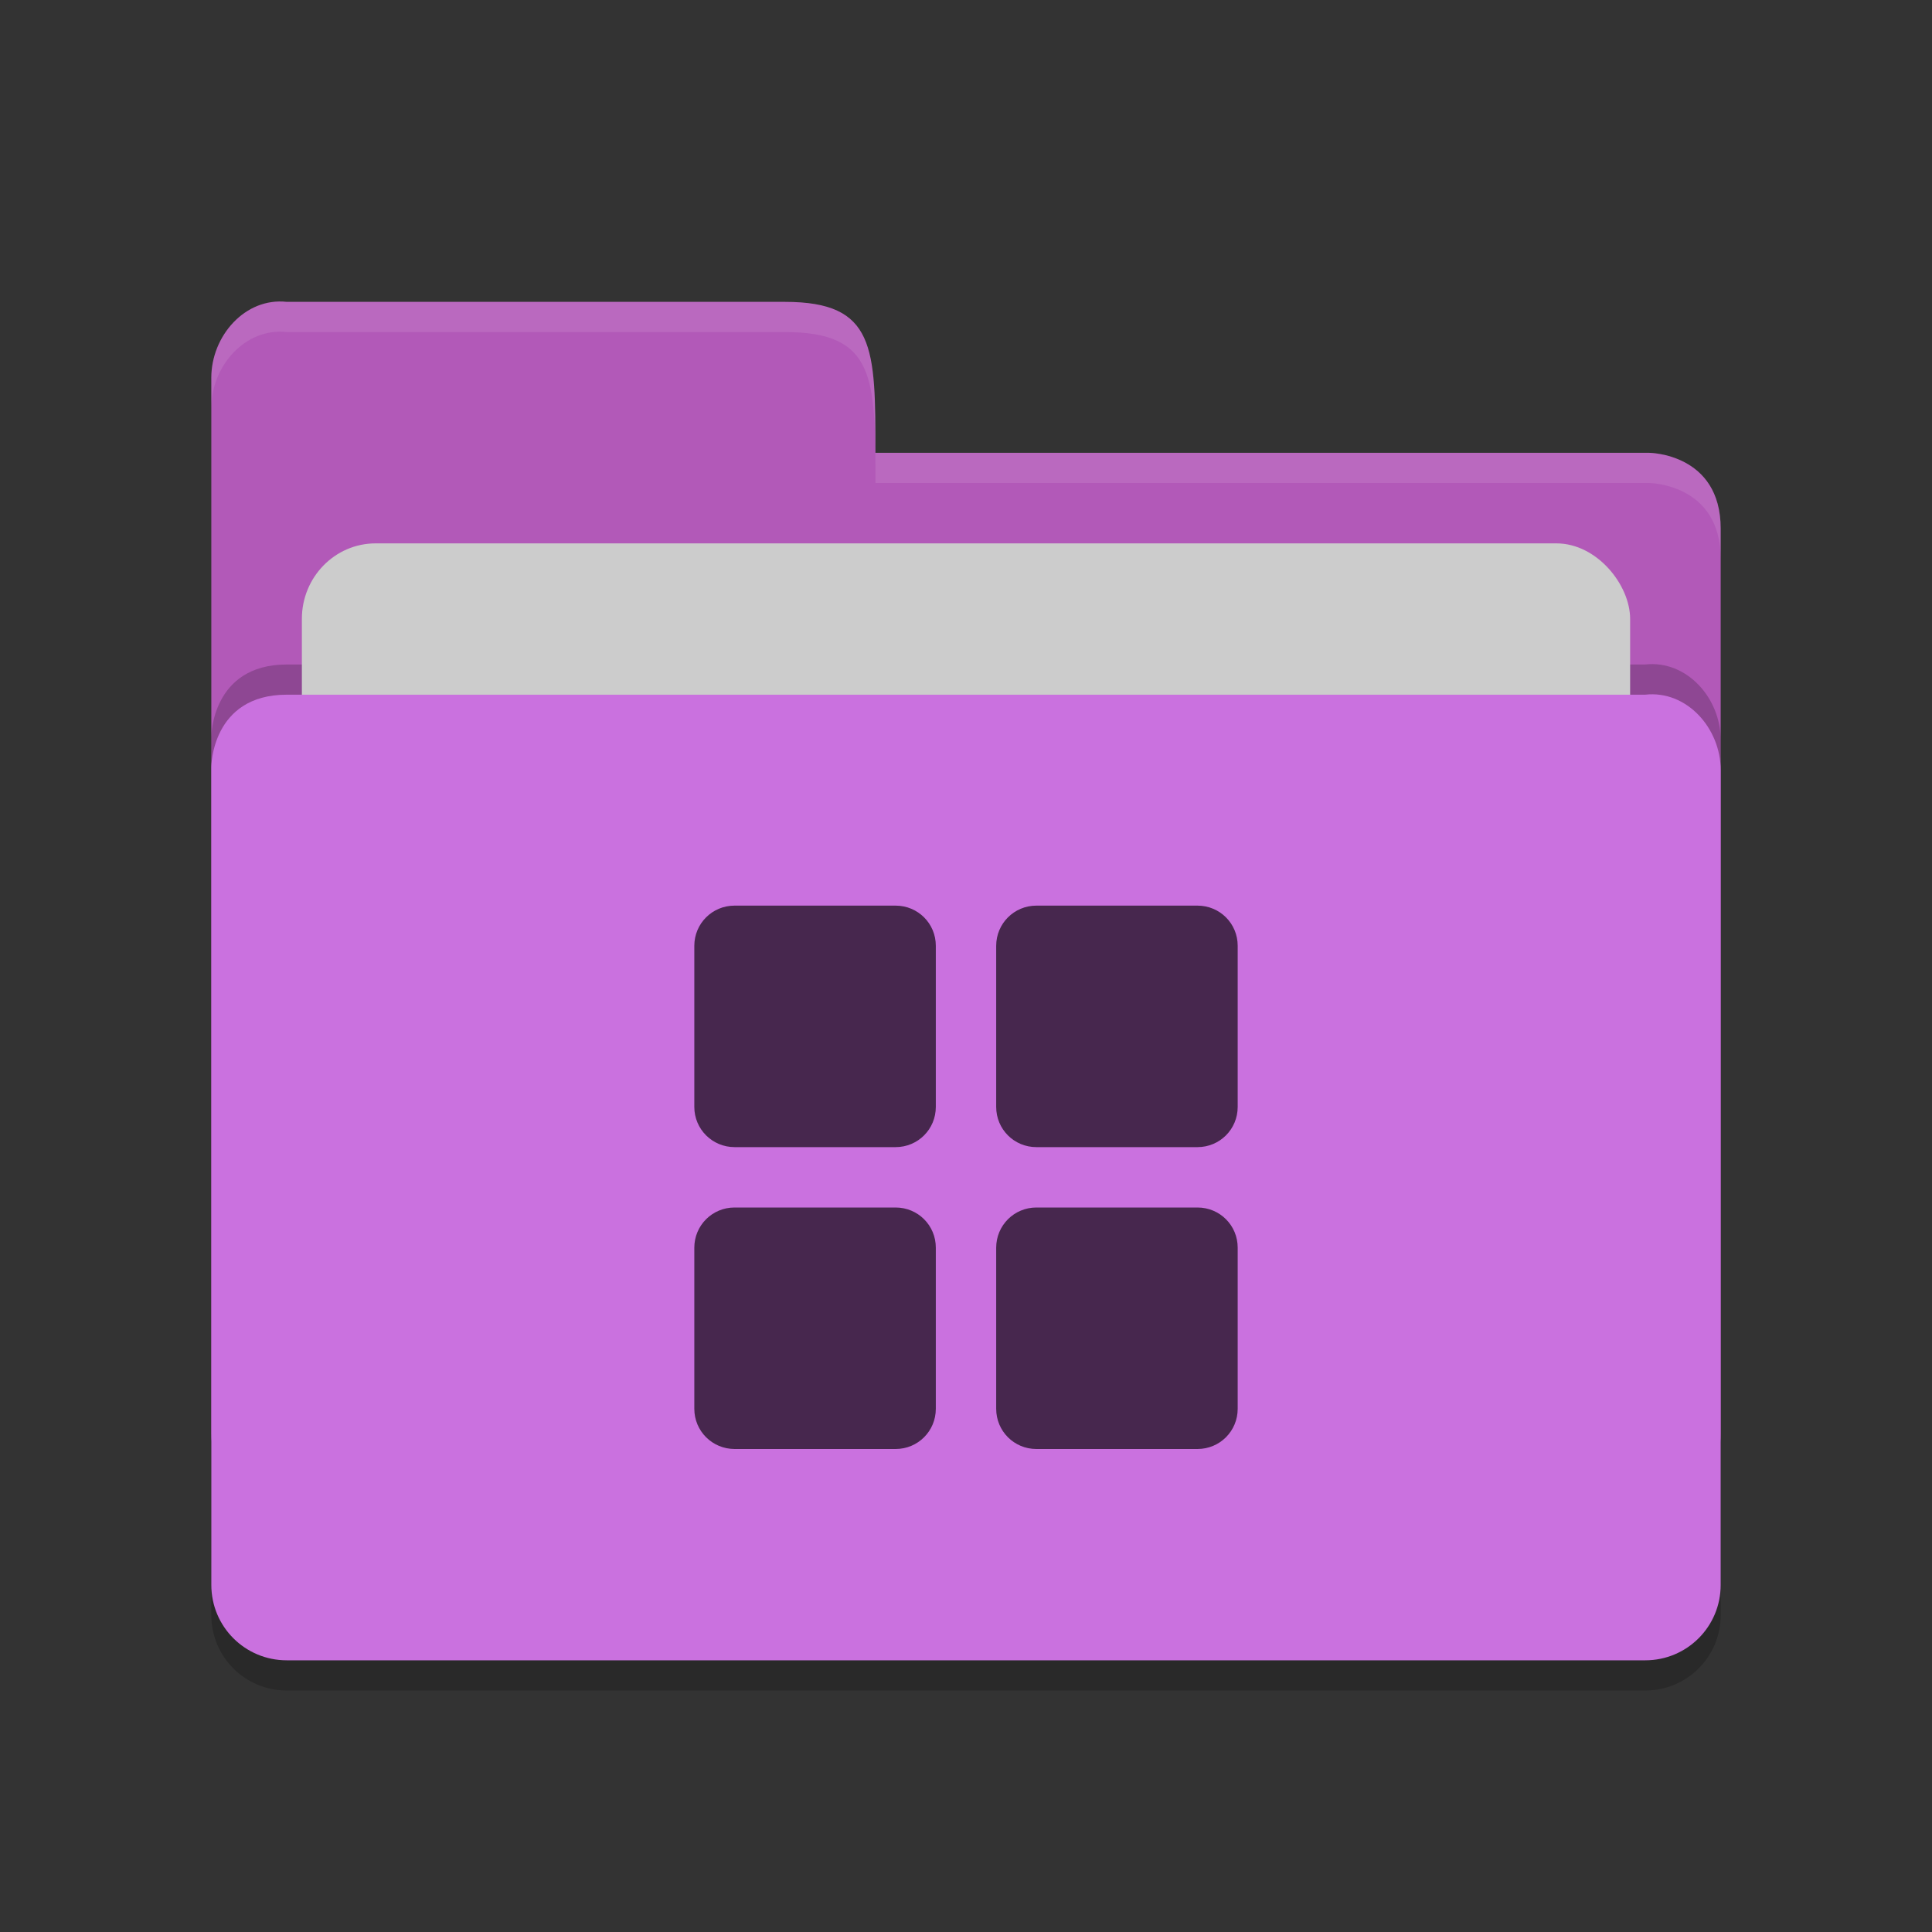<?xml version="1.0" encoding="UTF-8" standalone="no"?>
<svg xmlns="http://www.w3.org/2000/svg" height="64" viewBox="0 0 64 64" width="64" version="1.1">
 <rect x="0" y="0" width="64" height="64" fill="#333333" stroke="none"/>
 <path d="m 57,53.501 0,-26.99 c 0,-1.384 -1.123,-2.652 -2.5,-2.499 l -20,0 -4.5,4.09e-4 -20.5,0 C 7,24.013 7,26.408 7,26.408 L 7,53.501 C 7,54.885 8.115,56 9.5,56 l 45,0 c 1.385,0 2.5,-1.115 2.5,-2.499 z" style="opacity:0.2;fill:#000000;fill-opacity:1"/>
 <path style="fill:#b259b8;fill-opacity:1" d="M 7,47.5 7,12.513 C 7,11.128 8.123,9.847 9.5,10 L 26,10 c 3,0 3,1.51 3,5 l 25.628,0 c 0,0 2.372,0.012 2.372,2.511 l 0,29.99 c 0,1.384 -1.115,2.499 -2.5,2.499 l -44.999,0 c -1.385,0 -2.5,-1.115 -2.5,-2.499 z"/>
 <path d="m 57,51.501 0,-26.99 c 0,-1.384 -1.123,-2.652 -2.5,-2.499 l -20,0 -4.5,4.09e-4 -20.5,0 C 7,22.013 7,24.408 7,24.408 L 7,51.501 C 7,52.885 8.115,54 9.5,54 l 45,0 c 1.385,0 2.5,-1.115 2.5,-2.499 z" style="opacity:0.2;fill:#000000;fill-opacity:1"/>
 <rect rx="2.444" ry="2.5" y="18" x="10" height="20" width="44" style="opacity:1;fill:#cccccc;fill-opacity:1;"/>
 <path style="fill:#ca71df;fill-opacity:1" d="m 57,52.501 0,-26.99 c 0,-1.384 -1.123,-2.652 -2.5,-2.499 l -20,0 -4.5,4.09e-4 -20.5,0 C 7,23.013 7,25.408 7,25.408 L 7,52.501 c 0,1.384 1.115,2.499 2.5,2.499 l 45,0 c 1.385,0 2.5,-1.115 2.5,-2.499 z"/>
 <path style="opacity:0.1;fill:#ffffff;fill-opacity:1" d="M 9.5,10 C 8.123,9.847 7,11.127 7,12.512 l 0,1.002 C 7,12.129 8.123,10.847 9.5,11 L 26,11 c 3,0 3,1.51 3,5 l 25.629,0 C 54.629,16 57,16.013 57,18.512 l 0,-1 C 57,15.013 54.629,15 54.629,15 L 29,15 c 0,-3.49 0,-5 -3,-5 L 9.5,10 Z"/>
 <path style="opacity:0.65" d="m 24.332,30 c -0.738,0 -1.332,0.594 -1.332,1.332 l 0,5.336 c 0,0.739 0.597,1.332 1.336,1.332 l 5.332,0 c 0.739,0 1.332,-0.593 1.332,-1.332 l 0,-5.336 c 0.002,-0.738 -0.592,-1.332 -1.332,-1.332 l -5.336,0 z m 10,0 c -0.738,0 -1.332,0.594 -1.332,1.332 l 0,5.336 c 0,0.739 0.593,1.332 1.332,1.332 l 5.336,0 c 0.739,0 1.332,-0.593 1.332,-1.332 l 0,-5.336 c 0.002,-0.738 -0.592,-1.332 -1.332,-1.332 l -5.336,0 z m -10,10 c -0.738,0 -1.332,0.594 -1.332,1.332 l 0,5.336 c 0,0.739 0.597,1.332 1.336,1.332 l 5.332,0 c 0.739,0 1.332,-0.593 1.332,-1.332 l 0,-5.336 c 0.002,-0.738 -0.592,-1.332 -1.332,-1.332 l -5.336,0 z m 10,0 c -0.738,0 -1.332,0.594 -1.332,1.332 l 0,5.336 c 0,0.739 0.593,1.332 1.332,1.332 l 5.336,0 c 0.739,0 1.332,-0.593 1.332,-1.332 l 0,-5.336 c 0.002,-0.738 -0.592,-1.332 -1.332,-1.332 l -5.336,0 z"/>
</svg>
